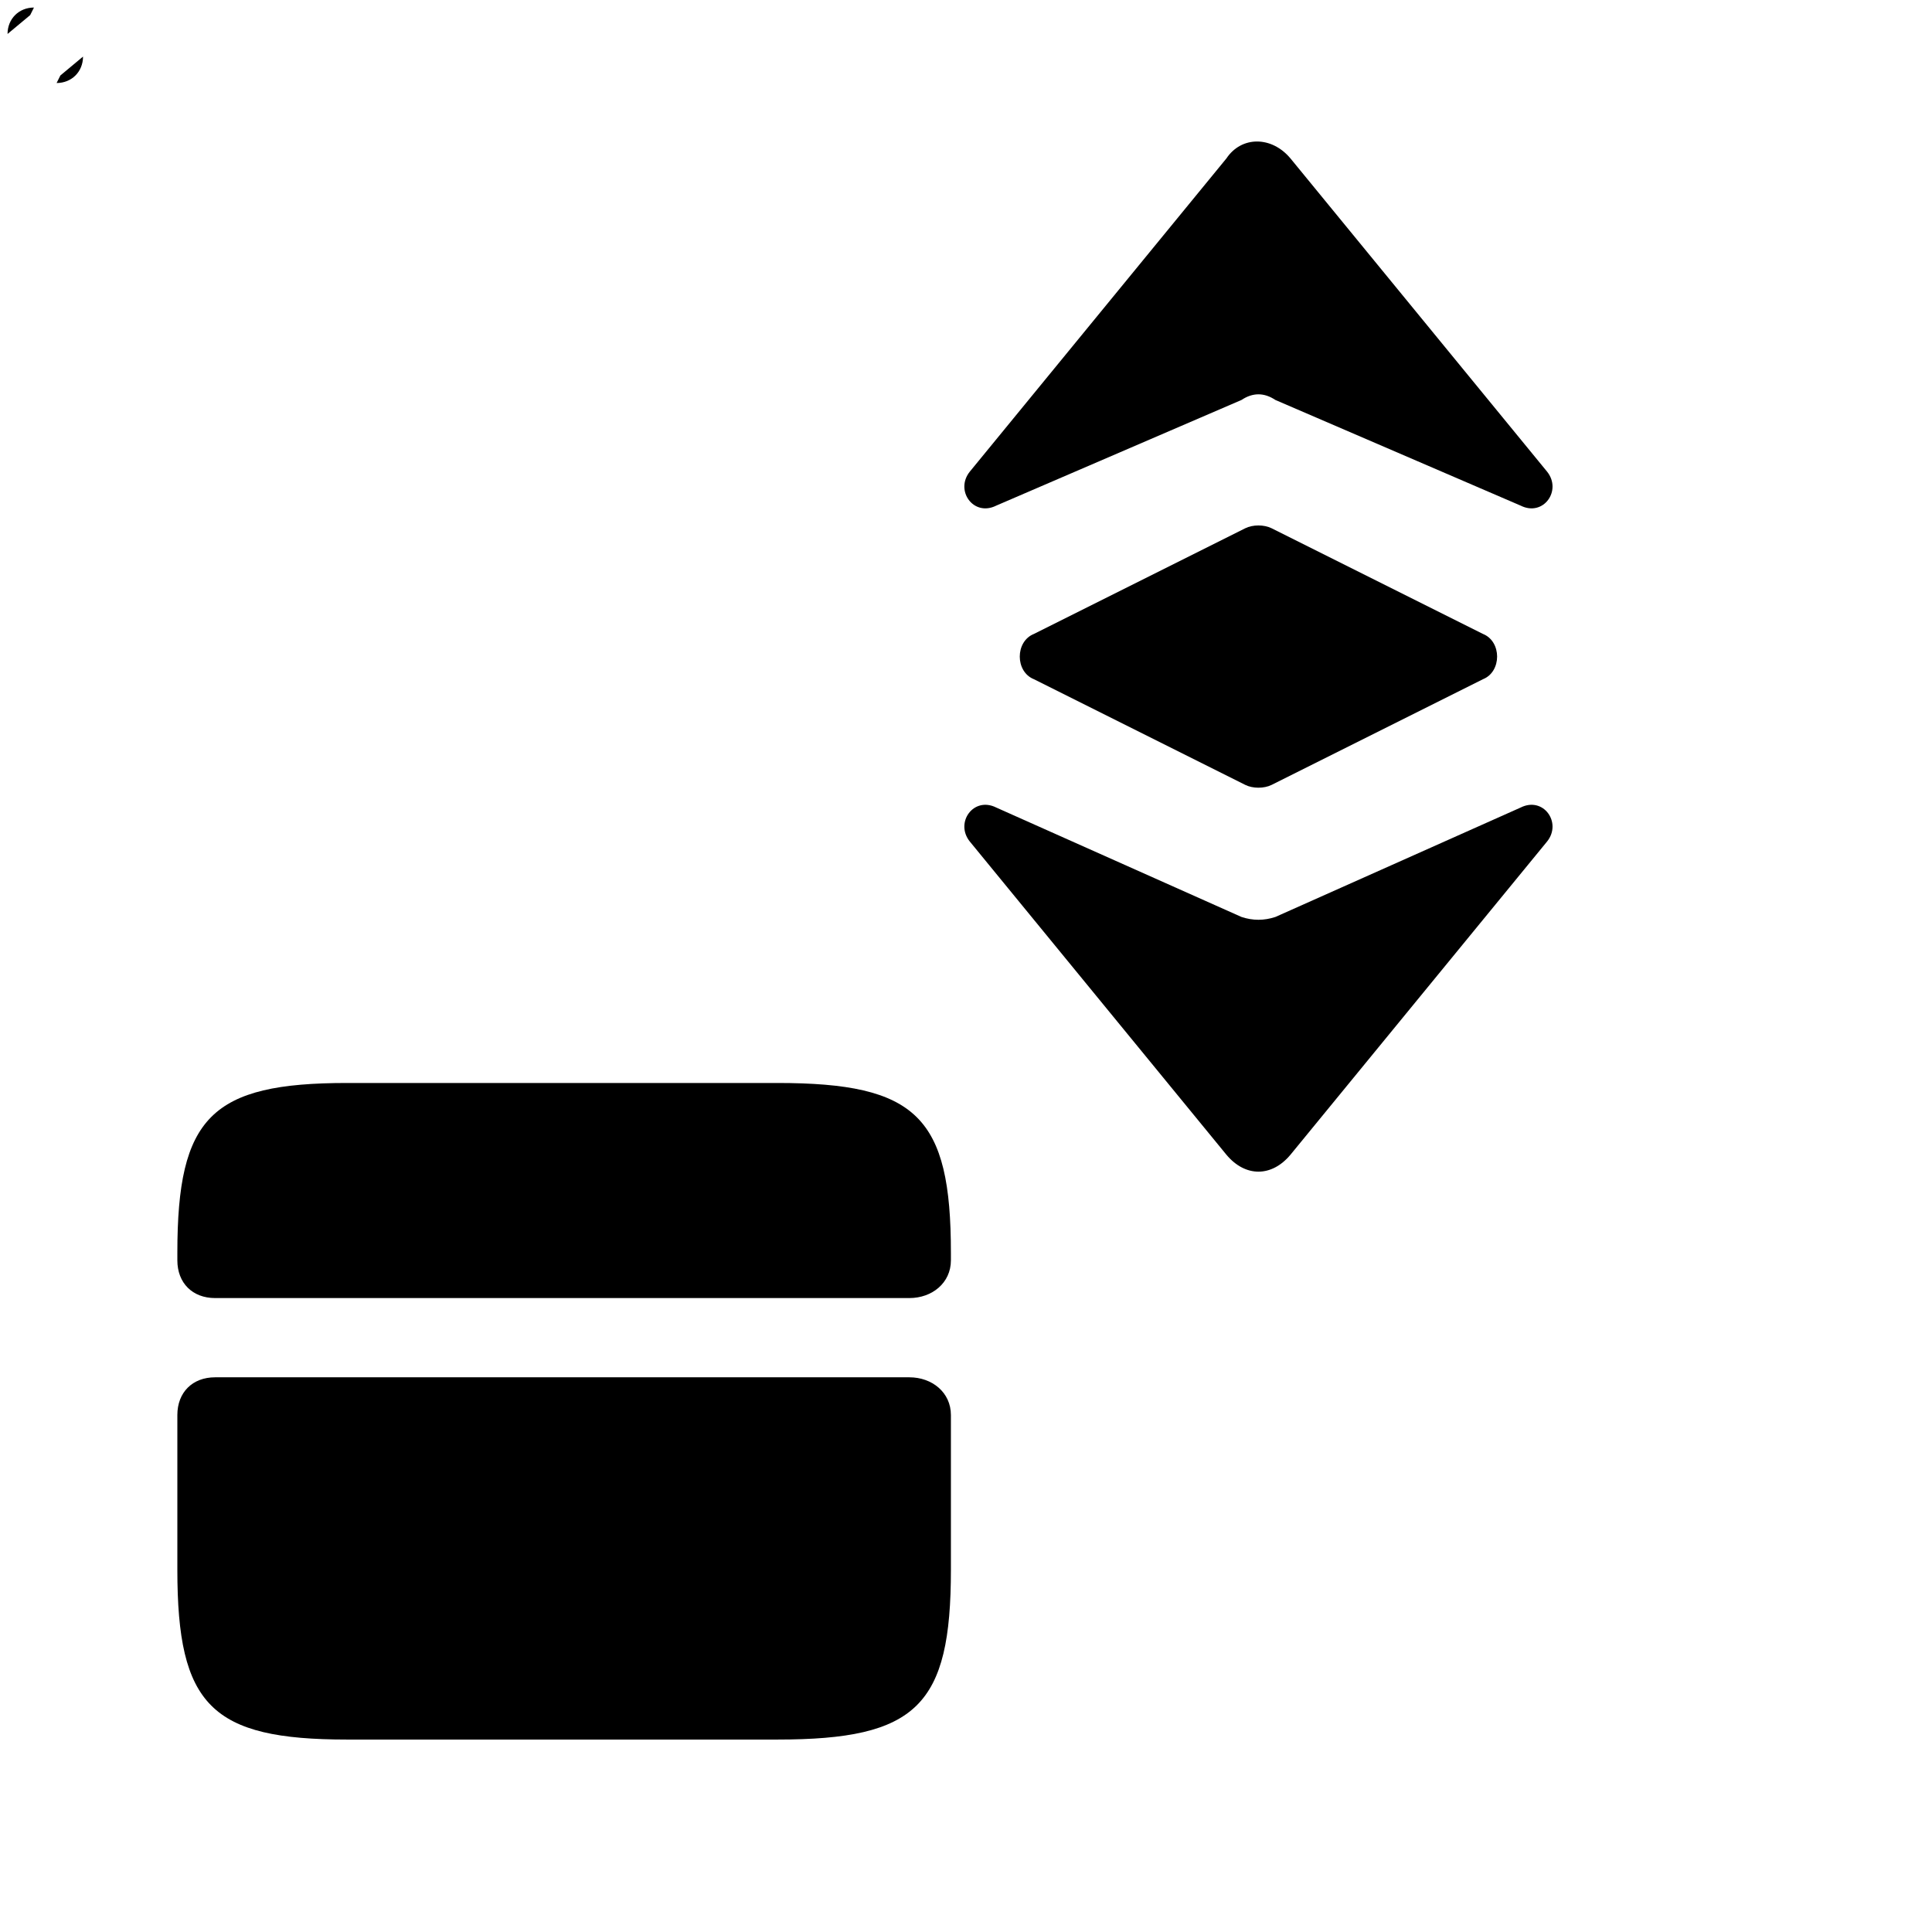 <svg xmlns="http://www.w3.org/2000/svg" id="icon-card-token-filled" viewBox="0 0 512 512">
  <path d="m252 332l0 2c0 6-5 10-11 10l-184 0c-6 0-10-4-10-10l0-2c0-36 9-45 45-45l114 0c37 0 46 9 46 45z m-195 33c-6 0-10 4-10 10l0 41c0 36 9 45 45 45l114 0c37 0 46-9 46-45l0-41c0-6-5-10-11-10z m-35-350c0 4-3 7-7 7l1-2m-14-11c0-4 3-7 7-7l-1 2m256 130l65-28c3-2 6-2 9 0l65 28c6 3 11-4 7-9l-68-83c-5-6-13-6-17 0l-68 83c-4 5 1 12 7 9z m0 80l65 29c3 1 6 1 9 0l65-29c6-3 11 4 7 9l-68 83c-5 6-12 6-17 0l-68-83c-4-5 1-12 7-9z m66-74l-56 28c-5 2-5 10 0 12l56 28c2 1 5 1 7 0l56-28c5-2 5-10 0-12l-56-28c-2-1-5-1-7 0z"/>
</svg>